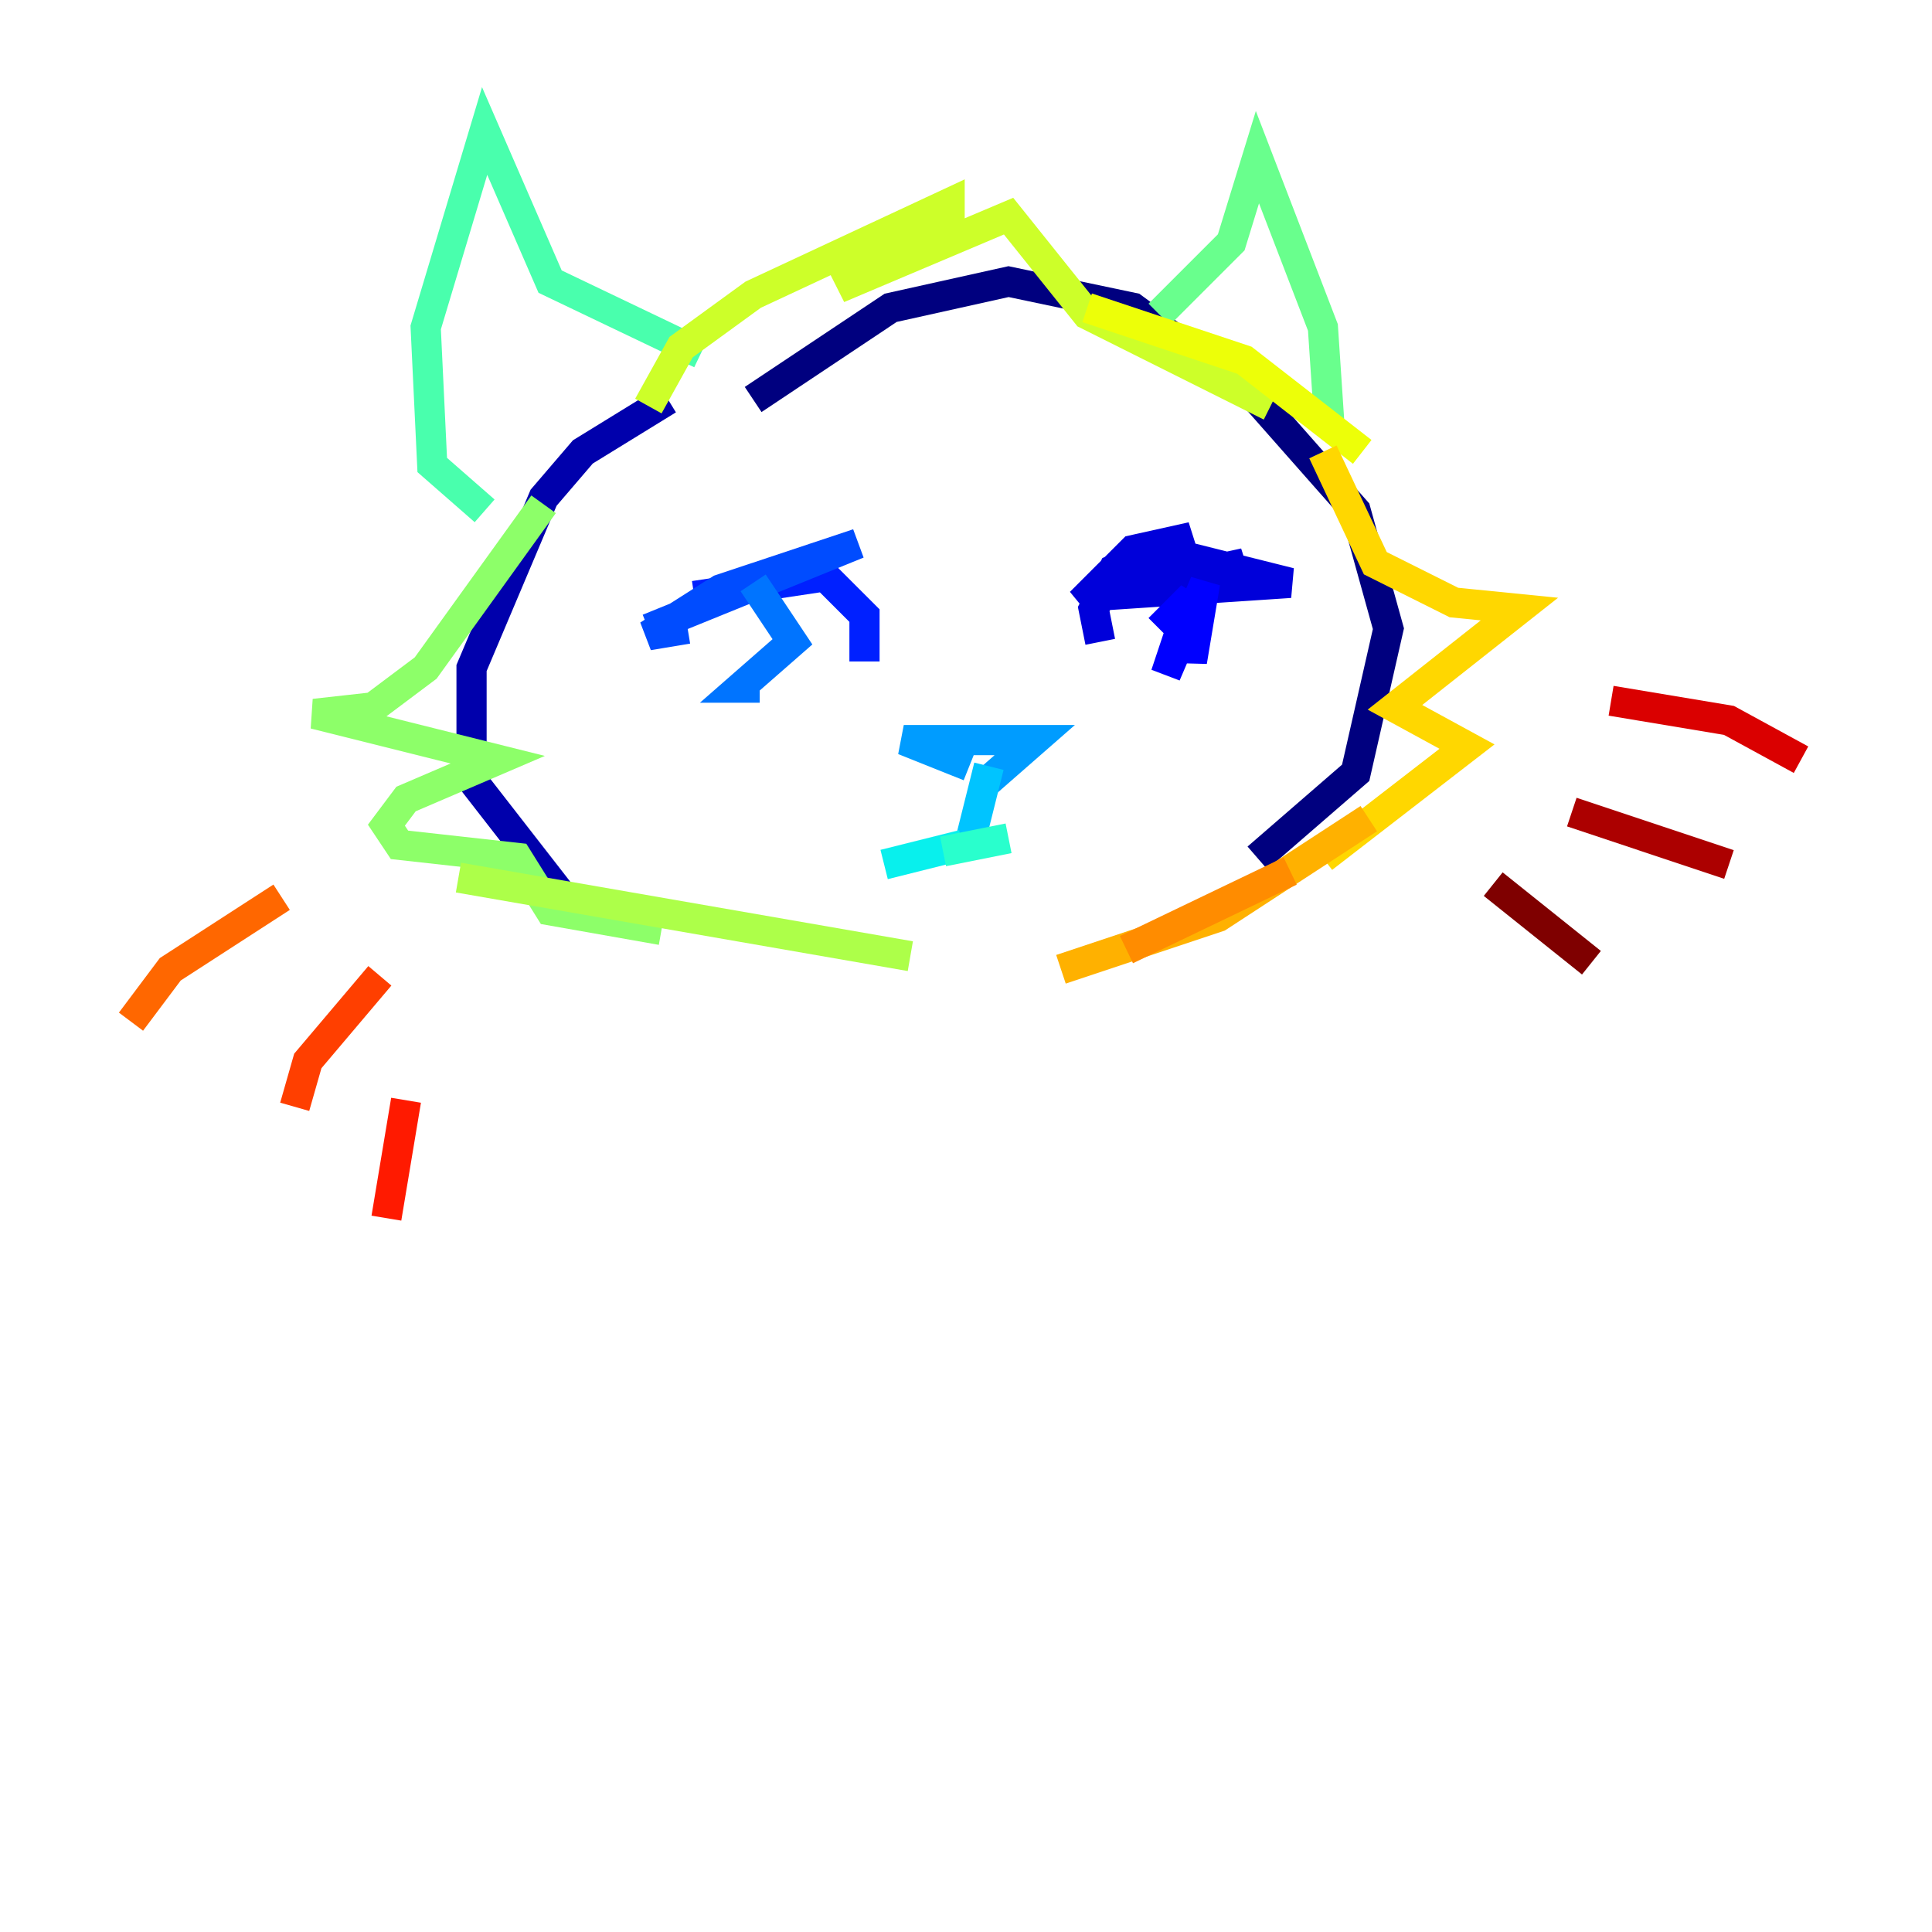 <?xml version="1.0" encoding="utf-8" ?>
<svg baseProfile="tiny" height="128" version="1.2" viewBox="0,0,128,128" width="128" xmlns="http://www.w3.org/2000/svg" xmlns:ev="http://www.w3.org/2001/xml-events" xmlns:xlink="http://www.w3.org/1999/xlink"><defs /><polyline fill="none" points="49.898,26.468 59.01,20.393 66.82,18.658 75.064,20.393 83.308,26.468 89.817,33.844 91.986,41.654 89.817,51.2 83.308,56.841" stroke="#00007f" stroke-width="2" /><polyline fill="none" points="44.258,26.468 38.617,29.939 36.014,32.976 31.241,44.258 31.241,51.634 37.315,59.444" stroke="#0000ac" stroke-width="2" /><polyline fill="none" points="72.895,42.522 72.461,40.352 73.763,37.749 78.969,35.58 75.064,36.447 71.593,39.919 76.8,36.447 85.478,38.617 72.461,39.485 82.441,37.315 79.403,38.617" stroke="#0000da" stroke-width="2" /><polyline fill="none" points="78.536,39.919 78.969,43.824 79.837,38.617 77.234,44.691 78.969,39.485 76.8,41.654" stroke="#0000ff" stroke-width="2" /><polyline fill="none" points="57.275,43.824 57.275,40.786 54.671,38.183 45.993,39.485" stroke="#0020ff" stroke-width="2" /><polyline fill="none" points="42.956,41.654 56.841,36.014 47.729,39.051 42.956,42.088 45.559,41.654" stroke="#004cff" stroke-width="2" /><polyline fill="none" points="49.898,38.617 52.502,42.522 49.031,45.559 50.332,45.559" stroke="#0074ff" stroke-width="2" /><polyline fill="none" points="64.217,50.766 59.878,49.031 68.556,49.031 65.085,52.068" stroke="#009cff" stroke-width="2" /><polyline fill="none" points="65.519,50.766 64.217,55.973" stroke="#00c4ff" stroke-width="2" /><polyline fill="none" points="63.783,55.973 58.576,57.275" stroke="#08f0ed" stroke-width="2" /><polyline fill="none" points="62.481,56.407 66.82,55.539" stroke="#29ffcd" stroke-width="2" /><polyline fill="none" points="46.427,23.43 36.447,18.658 32.108,8.678 28.203,21.695 28.637,30.807 32.108,33.844" stroke="#49ffad" stroke-width="2" /><polyline fill="none" points="76.8,20.827 81.573,16.054 83.308,10.414 87.647,21.695 88.081,28.203" stroke="#69ff8d" stroke-width="2" /><polyline fill="none" points="36.014,33.41 28.203,44.258 24.732,46.861 20.827,47.295 32.976,50.332 26.902,52.936 25.6,54.671 26.468,55.973 34.278,56.841 36.447,60.312 43.824,61.614" stroke="#8dff69" stroke-width="2" /><polyline fill="none" points="30.373,58.142 60.312,63.349" stroke="#adff49" stroke-width="2" /><polyline fill="none" points="42.956,26.902 45.125,22.997 49.898,19.525 62.915,13.451 62.915,14.752 55.539,19.091 66.82,14.319 72.027,20.827 84.176,26.902" stroke="#cdff29" stroke-width="2" /><polyline fill="none" points="72.027,20.393 82.441,23.864 90.251,29.939" stroke="#edff08" stroke-width="2" /><polyline fill="none" points="87.647,29.939 91.119,37.315 96.325,39.919 100.664,40.352 92.42,46.861 97.193,49.464 87.647,56.841" stroke="#ffd700" stroke-width="2" /><polyline fill="none" points="90.685,54.237 80.705,60.746 70.291,64.217" stroke="#ffb100" stroke-width="2" /><polyline fill="none" points="85.478,57.709 74.63,62.915" stroke="#ff8c00" stroke-width="2" /><polyline fill="none" points="18.658,59.444 11.281,64.217 8.678,67.688" stroke="#ff6700" stroke-width="2" /><polyline fill="none" points="25.166,64.651 20.393,70.291 19.525,73.329" stroke="#ff3f00" stroke-width="2" /><polyline fill="none" points="26.902,72.895 25.6,80.705" stroke="#ff1a00" stroke-width="2" /><polyline fill="none" points="106.739,46.427 114.549,47.729 119.322,50.332" stroke="#da0000" stroke-width="2" /><polyline fill="none" points="104.136,53.803 114.549,57.275" stroke="#ac0000" stroke-width="2" /><polyline fill="none" points="98.929,58.576 105.437,63.783" stroke="#7f0000" stroke-width="2" /></svg>
